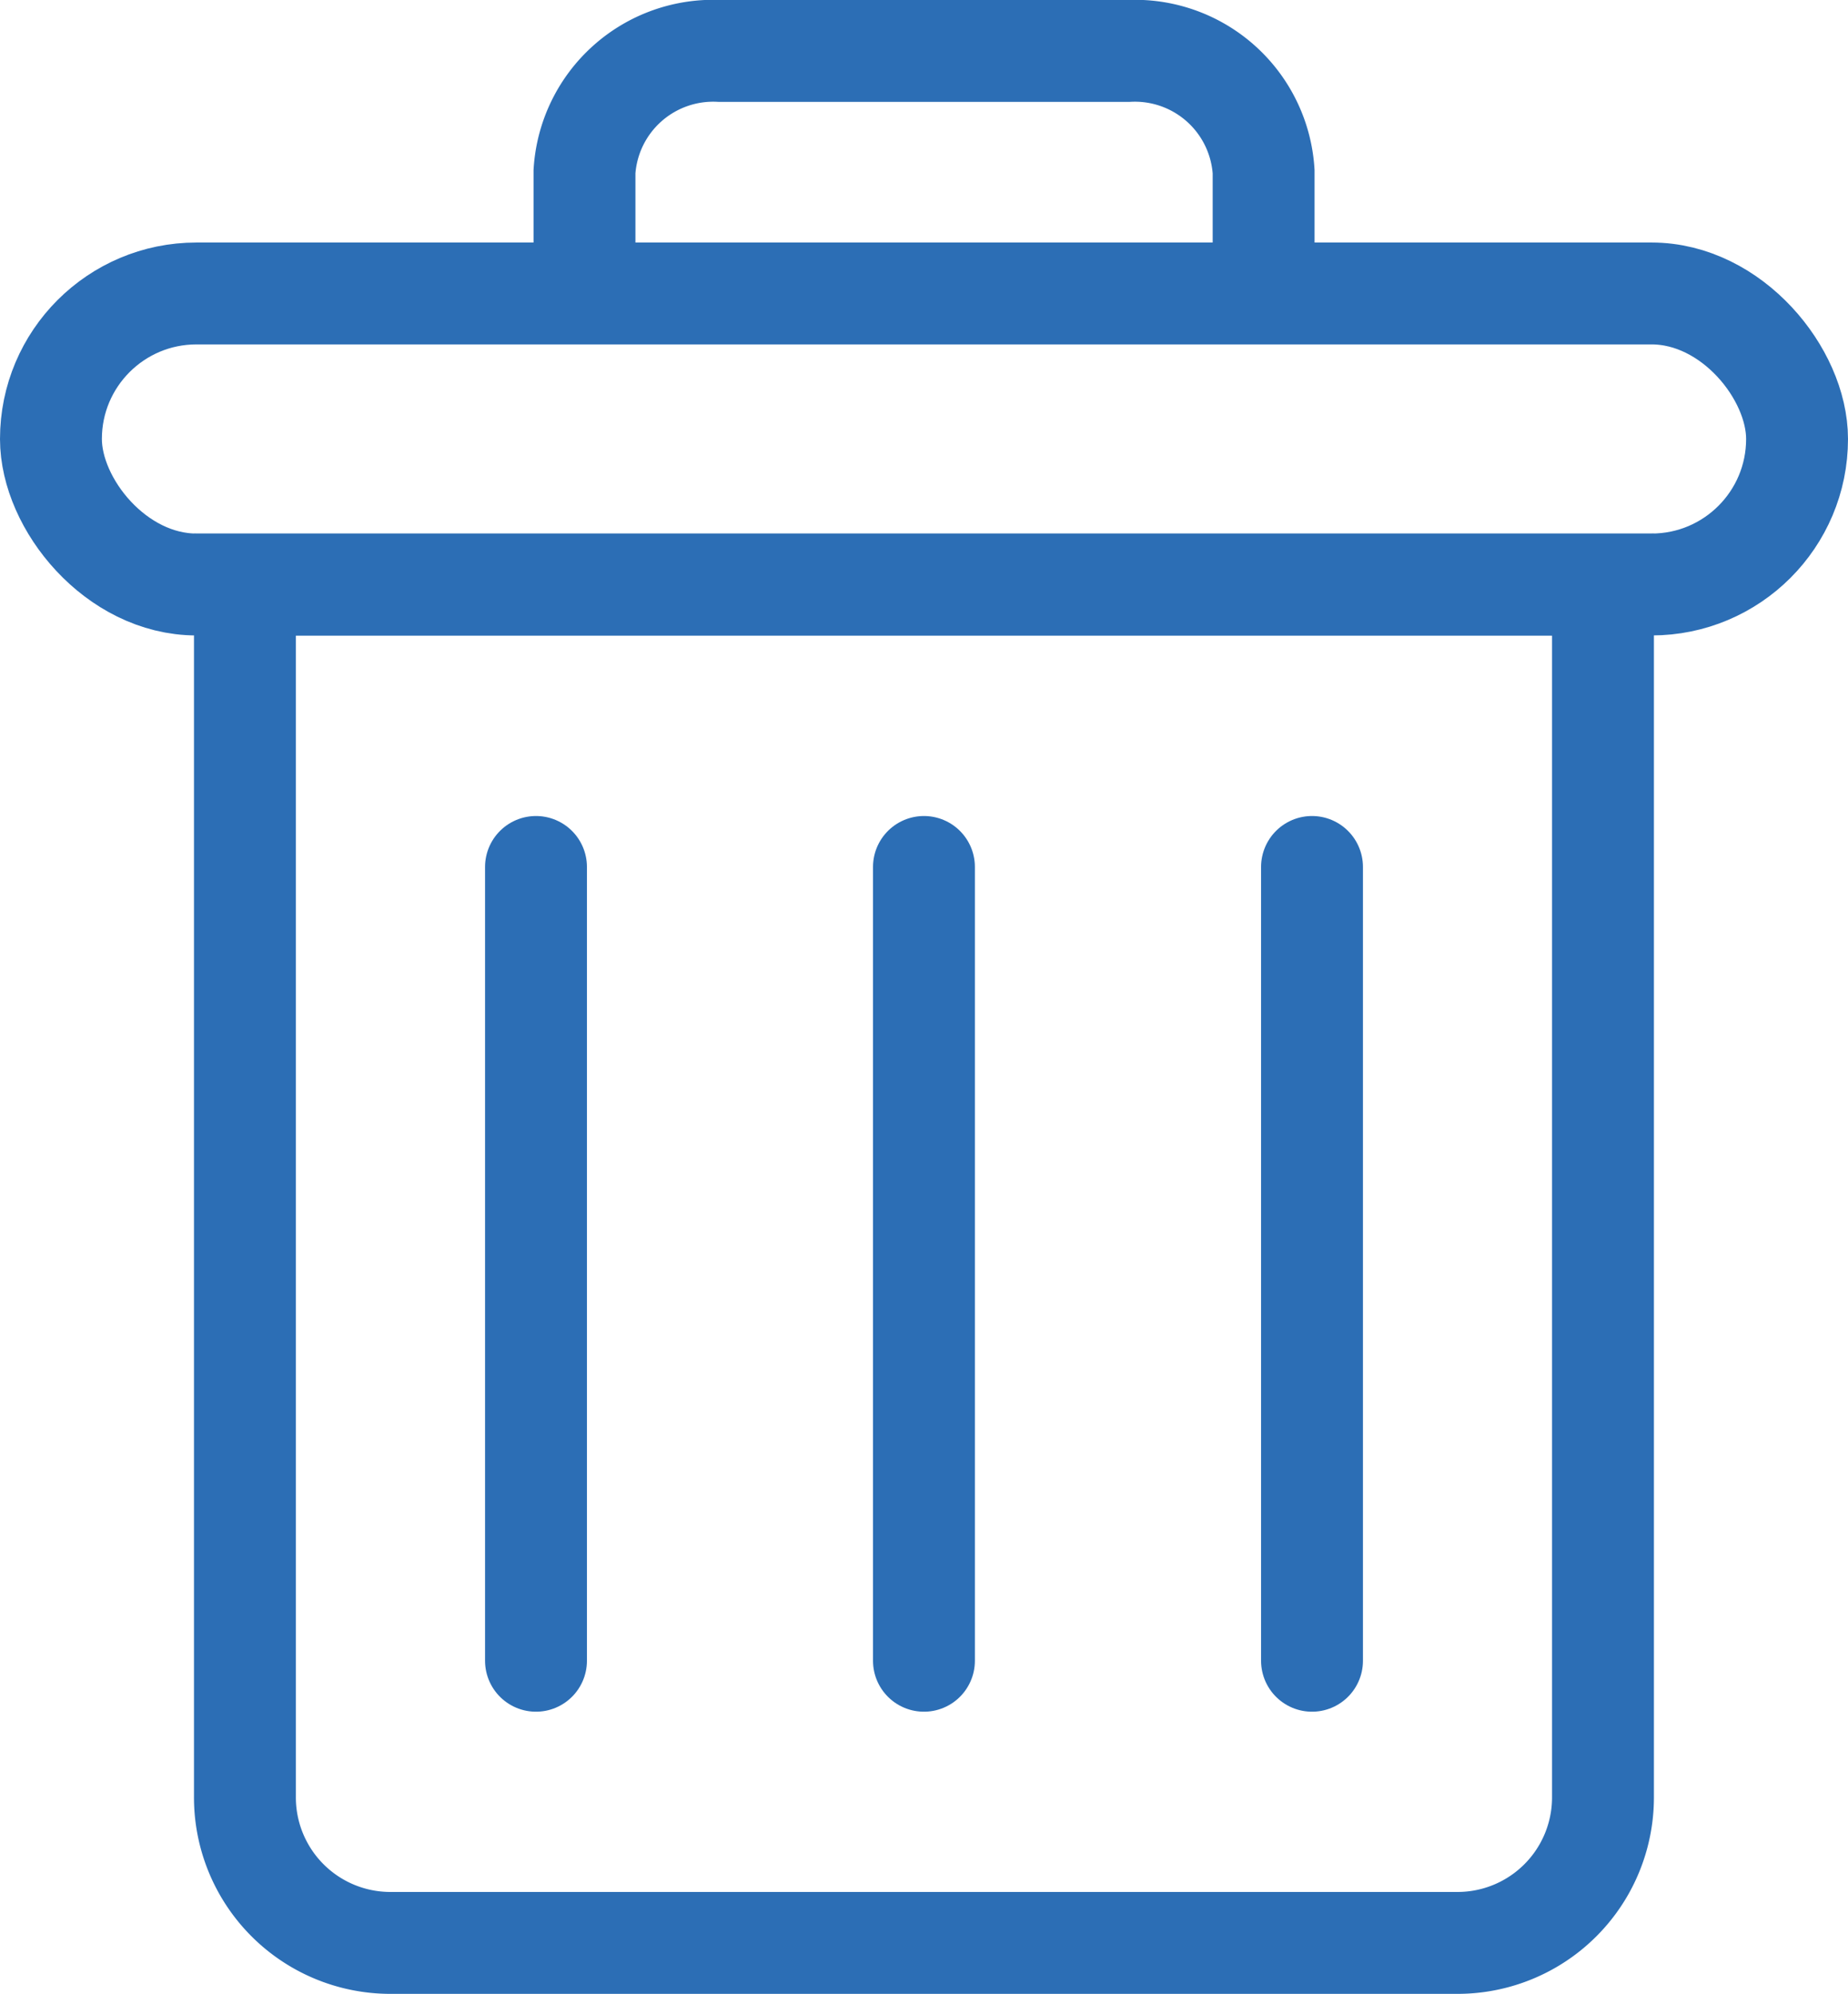 <svg xmlns="http://www.w3.org/2000/svg" width="18.139" height="19.567" viewBox="0 0 18.139 19.567"><defs><style>.a,.b,.c{fill:none;stroke:#2c6eb5;}.a,.b{fill-rule:evenodd;}.b{stroke-linecap:round;}</style></defs><g transform="translate(0.5 0.5)"><path class="a" d="M5.5,7.5V19.4A1.428,1.428,0,0,0,6.928,20.83H17.4A1.428,1.428,0,0,0,18.83,19.4V7.5Z" transform="translate(-3.596 -2.263)"/><path class="b" d="M8.5,10.41V18.2" transform="translate(-3.739 -2.402)"/><path class="b" d="M12.5,10.41V18.2" transform="translate(-3.931 -2.402)"/><path class="b" d="M16.5,10.41V18.2" transform="translate(-4.122 -2.402)"/><path class="b" d="M9,4.221V3.184A1.266,1.266,0,0,1,10.333,2h4a1.266,1.266,0,0,1,1.333,1.184V4.222" transform="translate(-3.763 -2)"/><rect class="c" width="17.139" height="2.856" rx="1.428" transform="translate(0 2.38)"/></g></svg>